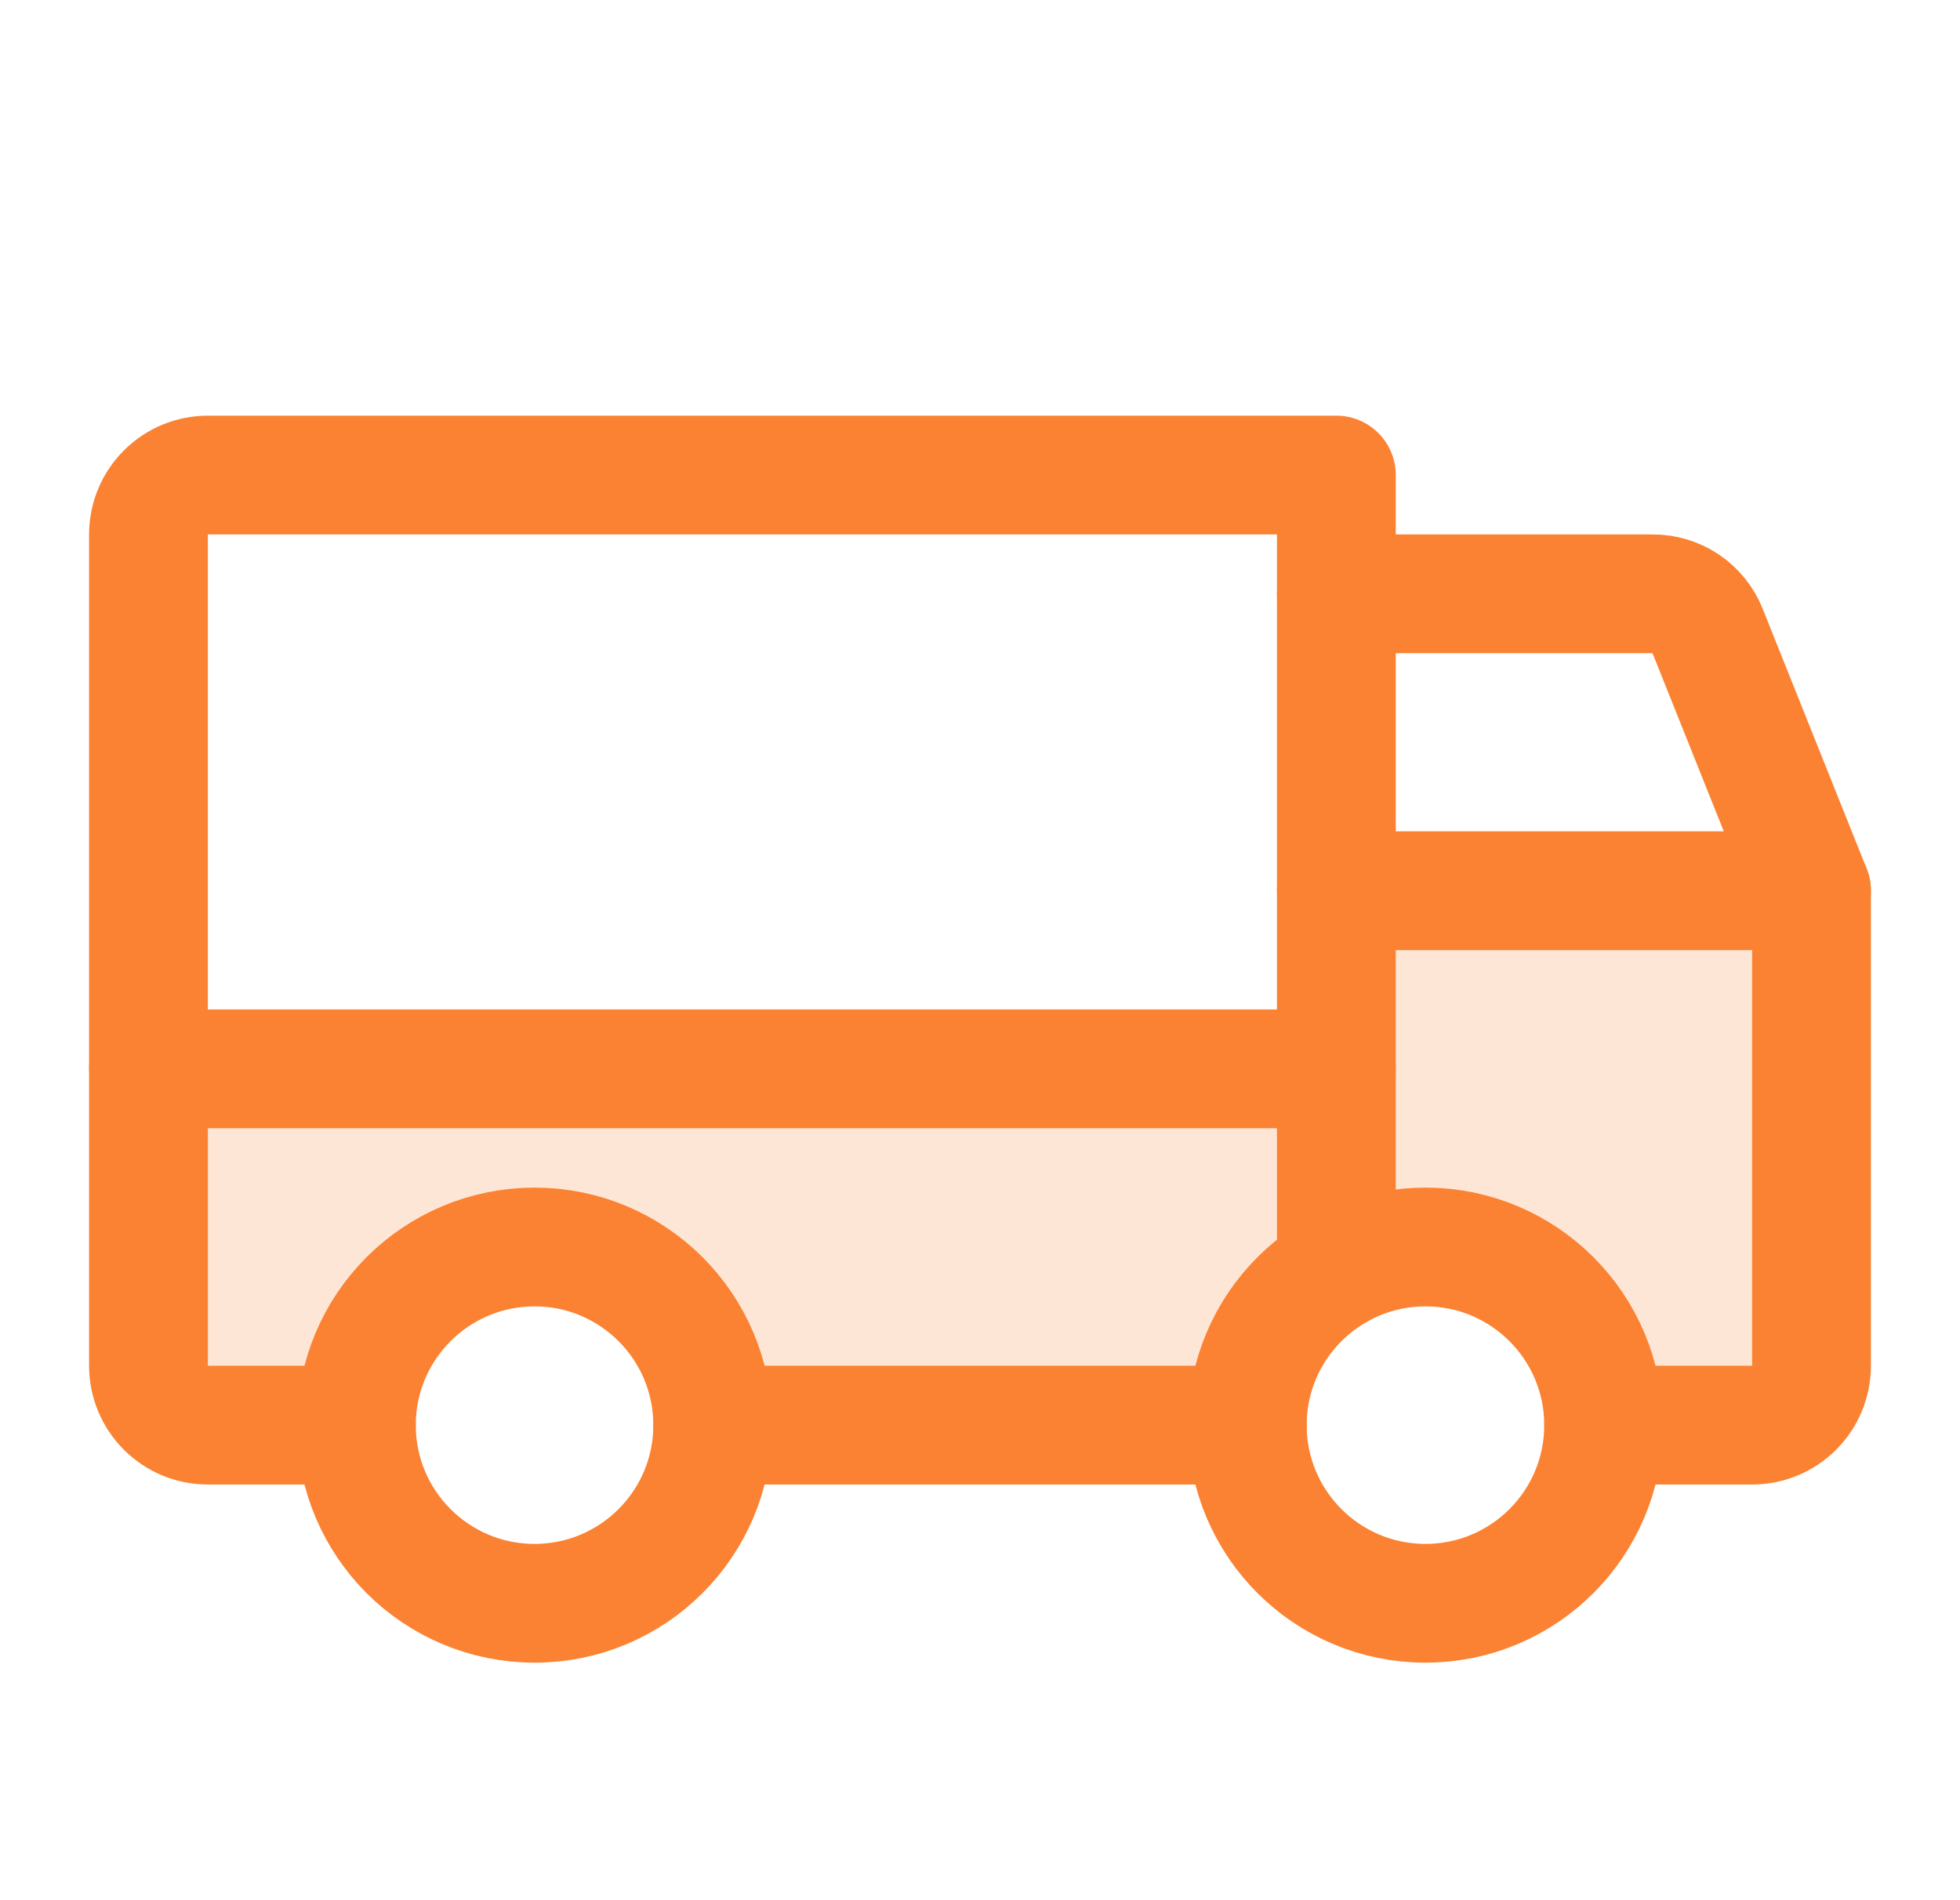 <svg width="33" height="32" viewBox="0 0 33 32" fill="none" xmlns="http://www.w3.org/2000/svg">
<path opacity="0.2" d="M22.5 18H2.5V23C2.5 23.265 2.605 23.52 2.793 23.707C2.98 23.895 3.235 24 3.5 24H6C6 23.204 6.316 22.441 6.879 21.879C7.441 21.316 8.204 21 9 21C9.796 21 10.559 21.316 11.121 21.879C11.684 22.441 12 23.204 12 24H21C21 23.473 21.138 22.955 21.401 22.499C21.665 22.043 22.044 21.663 22.5 21.4V18Z" fill="#FA8232"/>
<path opacity="0.2" d="M27 24C27 23.473 26.862 22.956 26.599 22.499C26.336 22.043 25.957 21.664 25.501 21.401C25.045 21.137 24.527 20.998 24 20.998C23.474 20.998 22.956 21.137 22.5 21.4V15H30.5V23C30.5 23.265 30.395 23.52 30.207 23.707C30.02 23.895 29.765 24 29.5 24H27Z" fill="#FA8232"/>
<path d="M22.5 10H27.825C28.024 9.999 28.219 10.058 28.384 10.169C28.549 10.281 28.677 10.44 28.75 10.625L30.5 15" stroke="#FA8232" stroke-width="2" stroke-linecap="round" stroke-linejoin="round"/>
<path d="M2.5 18H22.5" stroke="#FA8232" stroke-width="2" stroke-linecap="round" stroke-linejoin="round"/>
<path d="M24 27C25.657 27 27 25.657 27 24C27 22.343 25.657 21 24 21C22.343 21 21 22.343 21 24C21 25.657 22.343 27 24 27Z" stroke="#FA8232" stroke-width="2" stroke-miterlimit="10"/>
<path d="M9 27C10.657 27 12 25.657 12 24C12 22.343 10.657 21 9 21C7.343 21 6 22.343 6 24C6 25.657 7.343 27 9 27Z" stroke="#FA8232" stroke-width="2" stroke-miterlimit="10"/>
<path d="M21 24H12" stroke="#FA8232" stroke-width="2" stroke-linecap="round" stroke-linejoin="round"/>
<path d="M6 24H3.5C3.235 24 2.98 23.895 2.793 23.707C2.605 23.52 2.5 23.265 2.5 23V9C2.5 8.735 2.605 8.48 2.793 8.293C2.98 8.105 3.235 8 3.5 8H22.5V21.4" stroke="#FA8232" stroke-width="2" stroke-linecap="round" stroke-linejoin="round"/>
<path d="M22.5 15H30.5V23C30.5 23.265 30.395 23.52 30.207 23.707C30.02 23.895 29.765 24 29.5 24H27" stroke="#FA8232" stroke-width="2" stroke-linecap="round" stroke-linejoin="round"/>
</svg>
